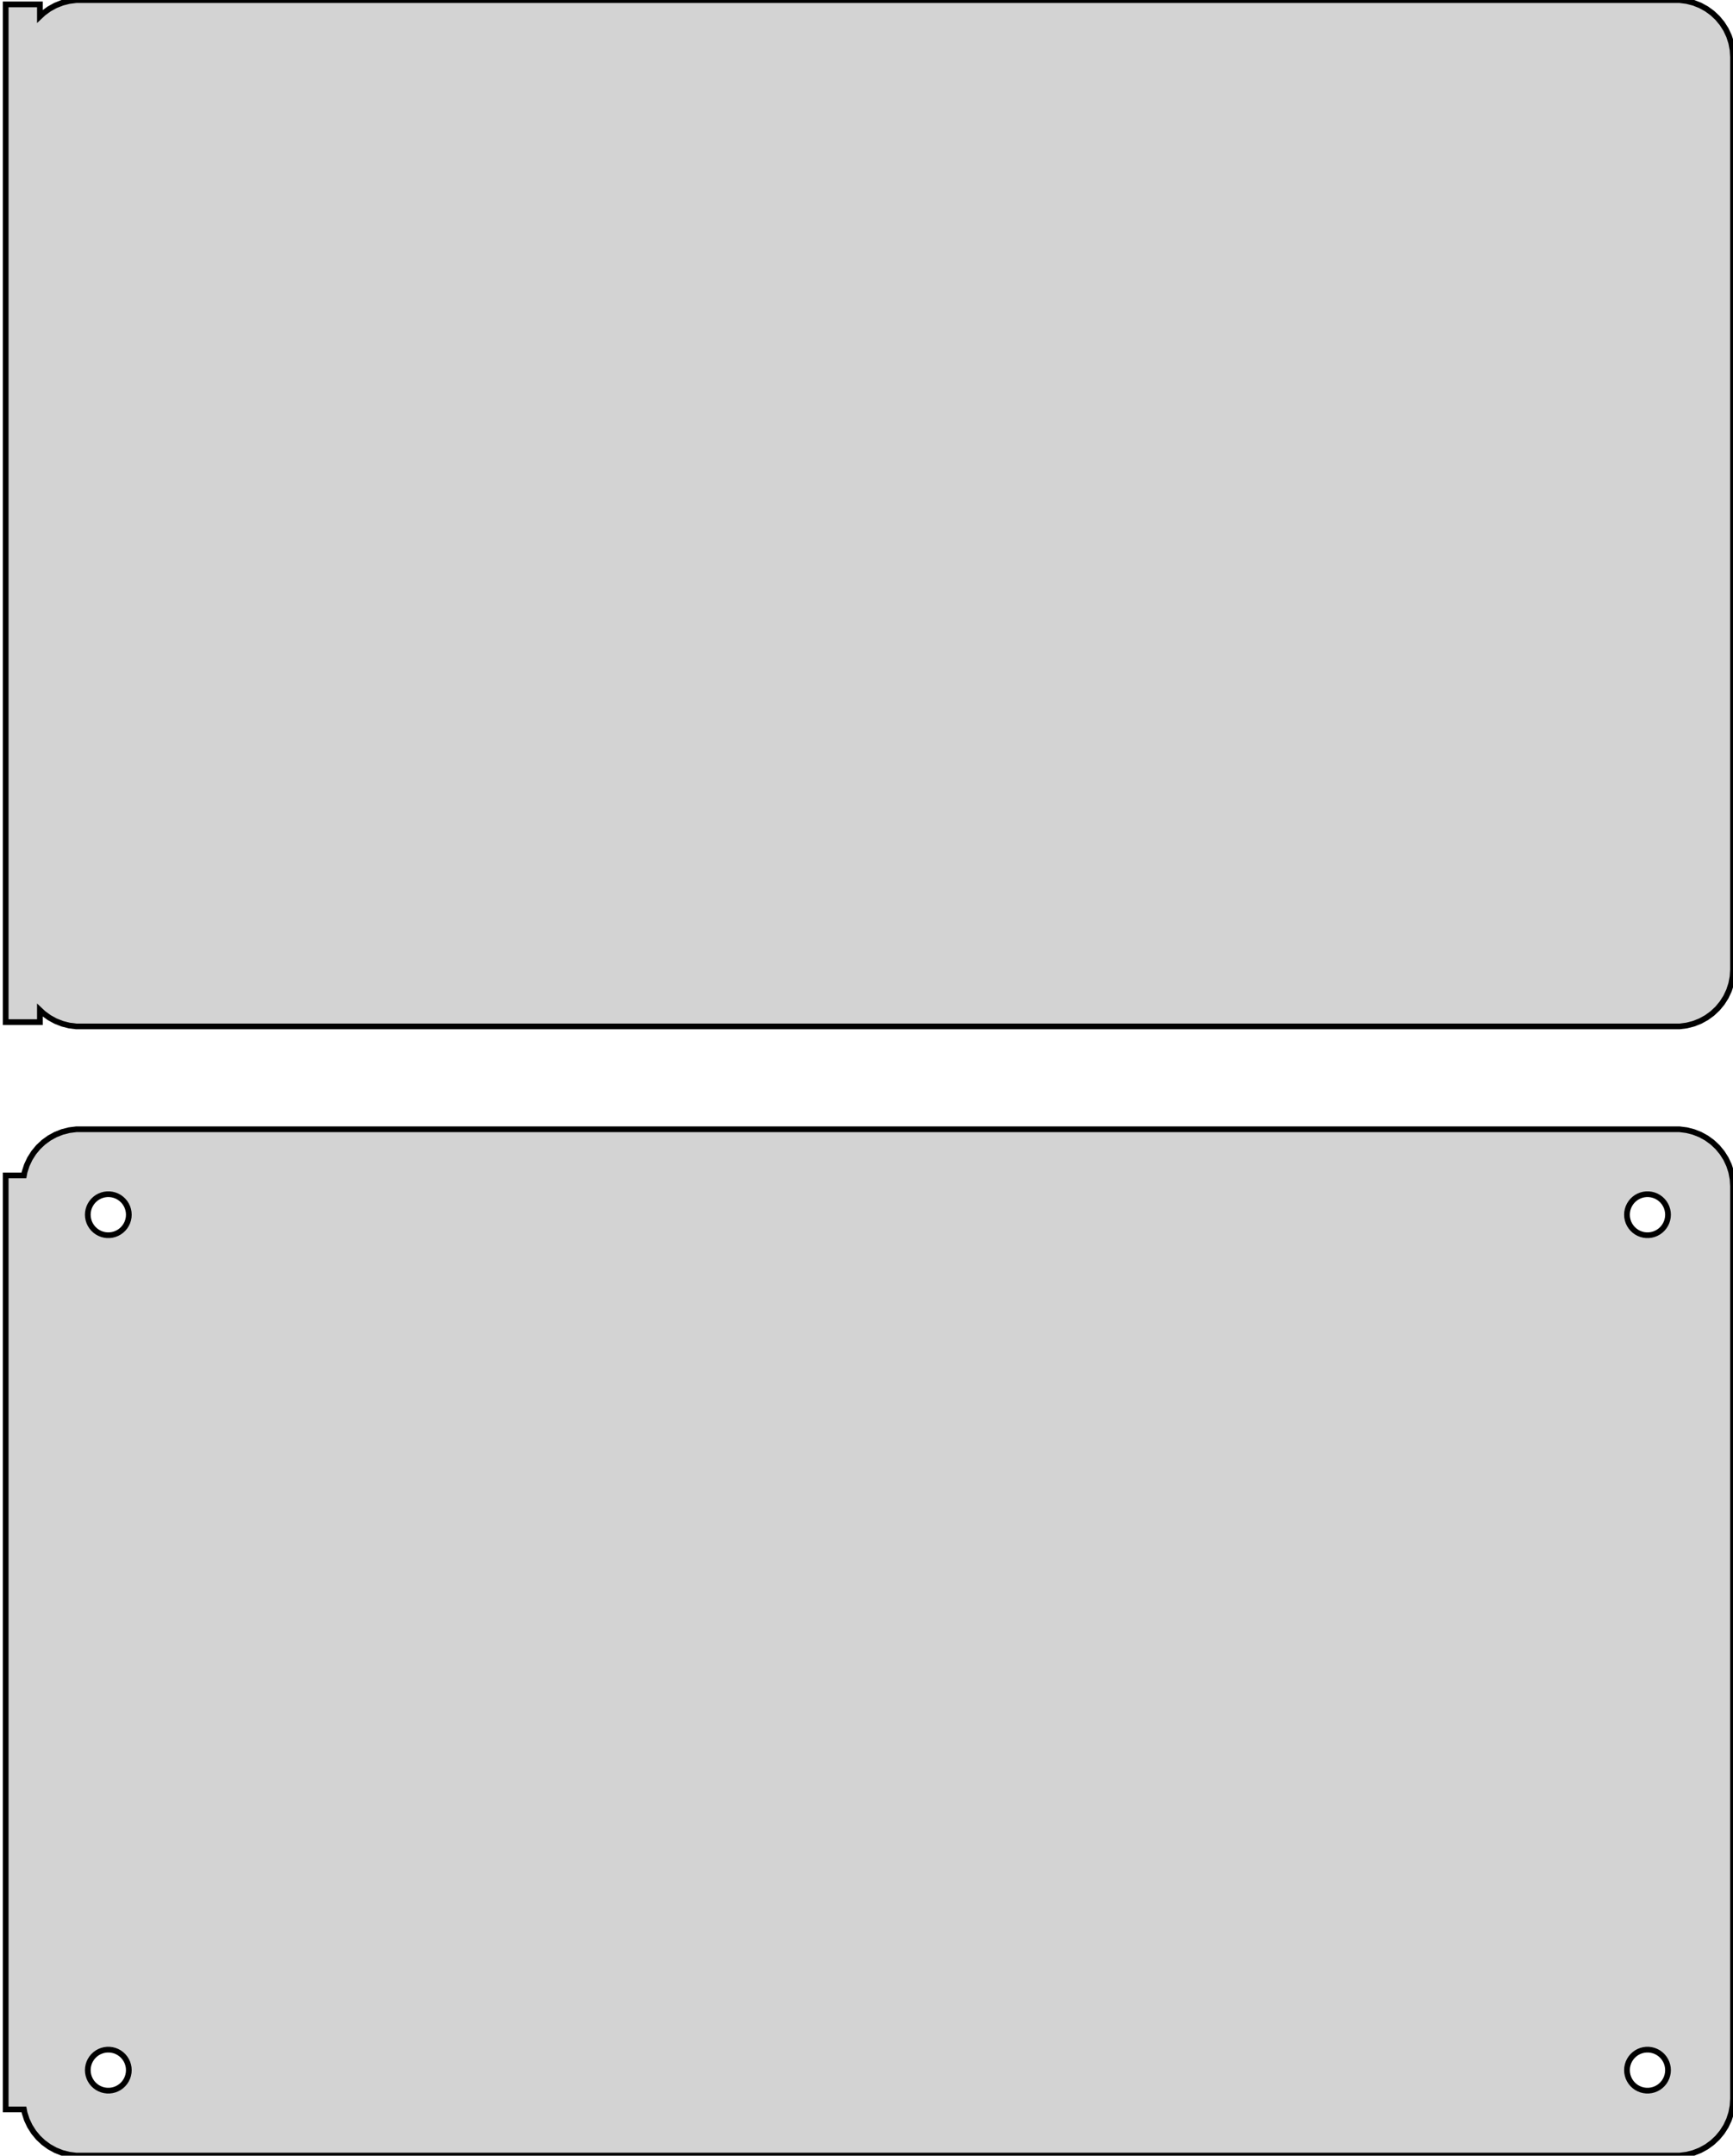 <?xml version="1.0" standalone="no"?>
<!DOCTYPE svg PUBLIC "-//W3C//DTD SVG 1.1//EN" "http://www.w3.org/Graphics/SVG/1.1/DTD/svg11.dtd">
<svg width="152mm" height="189mm" viewBox="-77 -243 152 189" xmlns="http://www.w3.org/2000/svg" version="1.1">
<title>OpenSCAD Model</title>
<path d="
M 70.937,-153.089 L 71.545,-153.245 L 72.129,-153.476 L 72.679,-153.778 L 73.187,-154.147 L 73.645,-154.577
 L 74.045,-155.061 L 74.382,-155.591 L 74.649,-156.159 L 74.843,-156.757 L 74.961,-157.373 L 75,-158
 L 75,-238 L 74.961,-238.627 L 74.843,-239.243 L 74.649,-239.841 L 74.382,-240.409 L 74.045,-240.939
 L 73.645,-241.423 L 73.187,-241.853 L 72.679,-242.222 L 72.129,-242.524 L 71.545,-242.755 L 70.937,-242.911
 L 70.314,-242.99 L -70.314,-242.99 L -70.937,-242.911 L -71.545,-242.755 L -72.129,-242.524 L -72.679,-242.222
 L -73.187,-241.853 L -73.5,-241.559 L -73.5,-242.615 L -76.5,-242.615 L -76.5,-153.385 L -73.5,-153.385
 L -73.5,-154.441 L -73.187,-154.147 L -72.679,-153.778 L -72.129,-153.476 L -71.545,-153.245 L -70.937,-153.089
 L -70.314,-153.01 L 70.314,-153.01 z
M 70.937,-54.089 L 71.545,-54.245 L 72.129,-54.476 L 72.679,-54.778 L 73.187,-55.147 L 73.645,-55.577
 L 74.045,-56.061 L 74.382,-56.591 L 74.649,-57.159 L 74.843,-57.757 L 74.961,-58.373 L 75,-59
 L 75,-139 L 74.961,-139.627 L 74.843,-140.243 L 74.649,-140.841 L 74.382,-141.409 L 74.045,-141.939
 L 73.645,-142.423 L 73.187,-142.853 L 72.679,-143.222 L 72.129,-143.524 L 71.545,-143.755 L 70.937,-143.911
 L 70.314,-143.99 L -70.314,-143.99 L -70.937,-143.911 L -71.545,-143.755 L -72.129,-143.524 L -72.679,-143.222
 L -73.187,-142.853 L -73.645,-142.423 L -74.045,-141.939 L -74.382,-141.409 L -74.649,-140.841 L -74.843,-140.243
 L -74.9,-139.944 L -76.5,-139.944 L -76.5,-58.056 L -74.9,-58.056 L -74.843,-57.757 L -74.649,-57.159
 L -74.382,-56.591 L -74.045,-56.061 L -73.645,-55.577 L -73.187,-55.147 L -72.679,-54.778 L -72.129,-54.476
 L -71.545,-54.245 L -70.937,-54.089 L -70.314,-54.01 L 70.314,-54.01 z
M -67.613,-134.704 L -67.837,-134.732 L -68.056,-134.788 L -68.266,-134.871 L -68.465,-134.98 L -68.647,-135.113
 L -68.812,-135.268 L -68.956,-135.442 L -69.077,-135.633 L -69.174,-135.837 L -69.243,-136.052 L -69.286,-136.274
 L -69.3,-136.5 L -69.286,-136.726 L -69.243,-136.948 L -69.174,-137.163 L -69.077,-137.367 L -68.956,-137.558
 L -68.812,-137.732 L -68.647,-137.887 L -68.465,-138.02 L -68.266,-138.129 L -68.056,-138.212 L -67.837,-138.268
 L -67.613,-138.296 L -67.387,-138.296 L -67.163,-138.268 L -66.944,-138.212 L -66.734,-138.129 L -66.535,-138.02
 L -66.353,-137.887 L -66.188,-137.732 L -66.044,-137.558 L -65.923,-137.367 L -65.826,-137.163 L -65.757,-136.948
 L -65.714,-136.726 L -65.7,-136.5 L -65.714,-136.274 L -65.757,-136.052 L -65.826,-135.837 L -65.923,-135.633
 L -66.044,-135.442 L -66.188,-135.268 L -66.353,-135.113 L -66.535,-134.98 L -66.734,-134.871 L -66.944,-134.788
 L -67.163,-134.732 L -67.387,-134.704 z
M 67.387,-134.704 L 67.163,-134.732 L 66.944,-134.788 L 66.734,-134.871 L 66.535,-134.98 L 66.353,-135.113
 L 66.188,-135.268 L 66.044,-135.442 L 65.923,-135.633 L 65.826,-135.837 L 65.757,-136.052 L 65.714,-136.274
 L 65.7,-136.5 L 65.714,-136.726 L 65.757,-136.948 L 65.826,-137.163 L 65.923,-137.367 L 66.044,-137.558
 L 66.188,-137.732 L 66.353,-137.887 L 66.535,-138.02 L 66.734,-138.129 L 66.944,-138.212 L 67.163,-138.268
 L 67.387,-138.296 L 67.613,-138.296 L 67.837,-138.268 L 68.056,-138.212 L 68.266,-138.129 L 68.465,-138.02
 L 68.647,-137.887 L 68.812,-137.732 L 68.956,-137.558 L 69.077,-137.367 L 69.174,-137.163 L 69.243,-136.948
 L 69.286,-136.726 L 69.3,-136.5 L 69.286,-136.274 L 69.243,-136.052 L 69.174,-135.837 L 69.077,-135.633
 L 68.956,-135.442 L 68.812,-135.268 L 68.647,-135.113 L 68.465,-134.98 L 68.266,-134.871 L 68.056,-134.788
 L 67.837,-134.732 L 67.613,-134.704 z
M 67.387,-59.704 L 67.163,-59.732 L 66.944,-59.788 L 66.734,-59.871 L 66.535,-59.98 L 66.353,-60.113
 L 66.188,-60.268 L 66.044,-60.442 L 65.923,-60.633 L 65.826,-60.837 L 65.757,-61.052 L 65.714,-61.274
 L 65.7,-61.5 L 65.714,-61.726 L 65.757,-61.948 L 65.826,-62.163 L 65.923,-62.367 L 66.044,-62.558
 L 66.188,-62.732 L 66.353,-62.887 L 66.535,-63.02 L 66.734,-63.129 L 66.944,-63.212 L 67.163,-63.268
 L 67.387,-63.296 L 67.613,-63.296 L 67.837,-63.268 L 68.056,-63.212 L 68.266,-63.129 L 68.465,-63.02
 L 68.647,-62.887 L 68.812,-62.732 L 68.956,-62.558 L 69.077,-62.367 L 69.174,-62.163 L 69.243,-61.948
 L 69.286,-61.726 L 69.3,-61.5 L 69.286,-61.274 L 69.243,-61.052 L 69.174,-60.837 L 69.077,-60.633
 L 68.956,-60.442 L 68.812,-60.268 L 68.647,-60.113 L 68.465,-59.98 L 68.266,-59.871 L 68.056,-59.788
 L 67.837,-59.732 L 67.613,-59.704 z
M -67.613,-59.704 L -67.837,-59.732 L -68.056,-59.788 L -68.266,-59.871 L -68.465,-59.98 L -68.647,-60.113
 L -68.812,-60.268 L -68.956,-60.442 L -69.077,-60.633 L -69.174,-60.837 L -69.243,-61.052 L -69.286,-61.274
 L -69.3,-61.5 L -69.286,-61.726 L -69.243,-61.948 L -69.174,-62.163 L -69.077,-62.367 L -68.956,-62.558
 L -68.812,-62.732 L -68.647,-62.887 L -68.465,-63.02 L -68.266,-63.129 L -68.056,-63.212 L -67.837,-63.268
 L -67.613,-63.296 L -67.387,-63.296 L -67.163,-63.268 L -66.944,-63.212 L -66.734,-63.129 L -66.535,-63.02
 L -66.353,-62.887 L -66.188,-62.732 L -66.044,-62.558 L -65.923,-62.367 L -65.826,-62.163 L -65.757,-61.948
 L -65.714,-61.726 L -65.7,-61.5 L -65.714,-61.274 L -65.757,-61.052 L -65.826,-60.837 L -65.923,-60.633
 L -66.044,-60.442 L -66.188,-60.268 L -66.353,-60.113 L -66.535,-59.98 L -66.734,-59.871 L -66.944,-59.788
 L -67.163,-59.732 L -67.387,-59.704 z
" stroke="black" fill="lightgray" stroke-width="0.5"/>
</svg>
